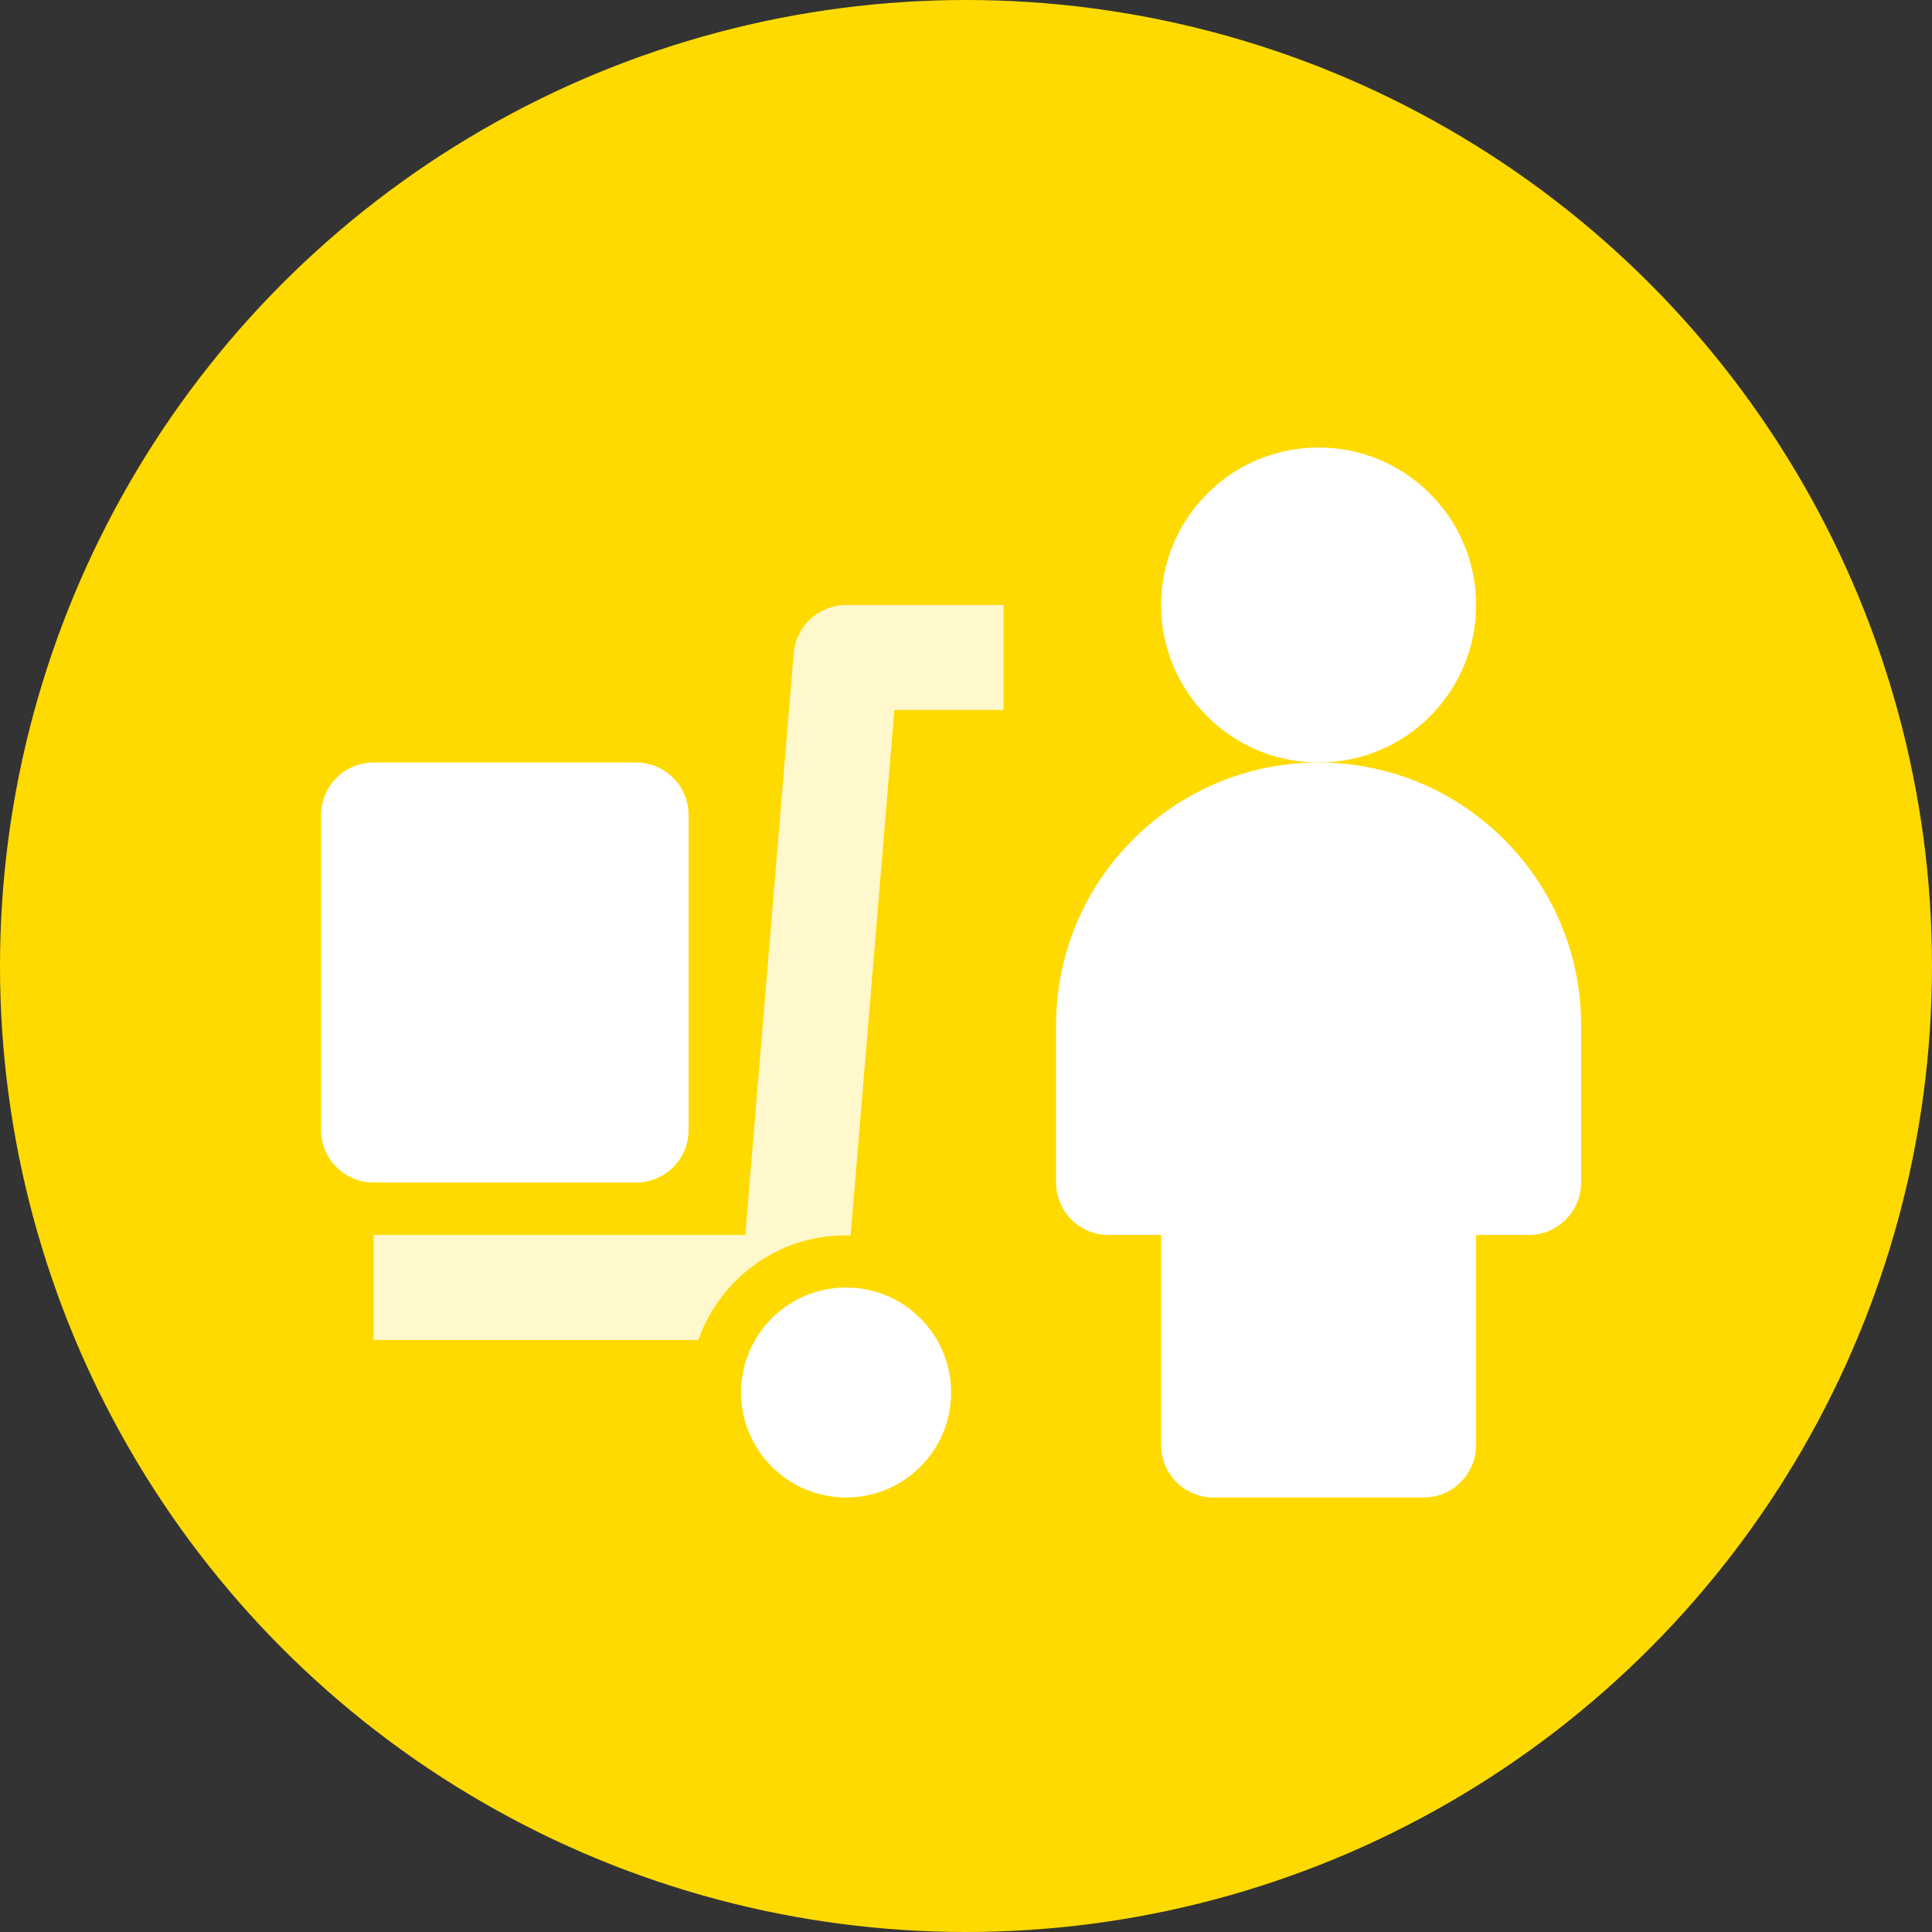 <svg width="46" height="46" viewBox="0 0 46 46" fill="none" xmlns="http://www.w3.org/2000/svg">
<rect x="0" y="0" width="46" height="46" fill="#333333" stroke="none"/>
<circle cx="23" cy="23" r="23" fill="#FFDA00"/>
<g clip-path="url(#clip0_4_3519)">
<path d="M31.395 18.155C33.466 18.155 35.145 16.476 35.145 14.405C35.145 12.334 33.466 10.655 31.395 10.655C29.323 10.655 27.645 12.334 27.645 14.405C27.645 16.476 29.323 18.155 31.395 18.155Z" fill="white"/>
<path d="M31.395 18.155C27.948 18.155 25.145 20.959 25.145 24.405V28.155C25.145 28.846 25.704 29.405 26.395 29.405H27.645V34.405C27.645 35.096 28.204 35.655 28.895 35.655H33.895C34.584 35.655 35.145 35.096 35.145 34.405V29.405H36.395C37.084 29.405 37.645 28.846 37.645 28.155V24.405C37.645 20.959 34.841 18.155 31.395 18.155Z" fill="white"/>
<path d="M15.145 28.155C15.835 28.155 16.395 27.596 16.395 26.905V19.405C16.395 18.715 15.835 18.155 15.145 18.155H8.895C8.205 18.155 7.645 18.715 7.645 19.405V26.905C7.645 27.596 8.205 28.155 8.895 28.155H15.145Z" fill="white"/>
<path d="M20.145 35.655C21.525 35.655 22.645 34.536 22.645 33.155C22.645 31.774 21.525 30.655 20.145 30.655C18.764 30.655 17.645 31.774 17.645 33.155C17.645 34.536 18.764 35.655 20.145 35.655Z" fill="white"/>
<path opacity="0.8" d="M18.898 15.551L17.744 29.405H8.895V31.905H16.625C17.145 30.45 18.537 29.363 20.252 29.416L21.294 16.905H23.895V14.405H20.145C19.494 14.405 18.953 14.902 18.898 15.551Z" fill="white"/>
</g>
<defs>
<clipPath id="clip0_4_3519">
<rect width="30" height="30" fill="white" transform="translate(7.645 8.155)"/>
</clipPath>
</defs>
</svg>
